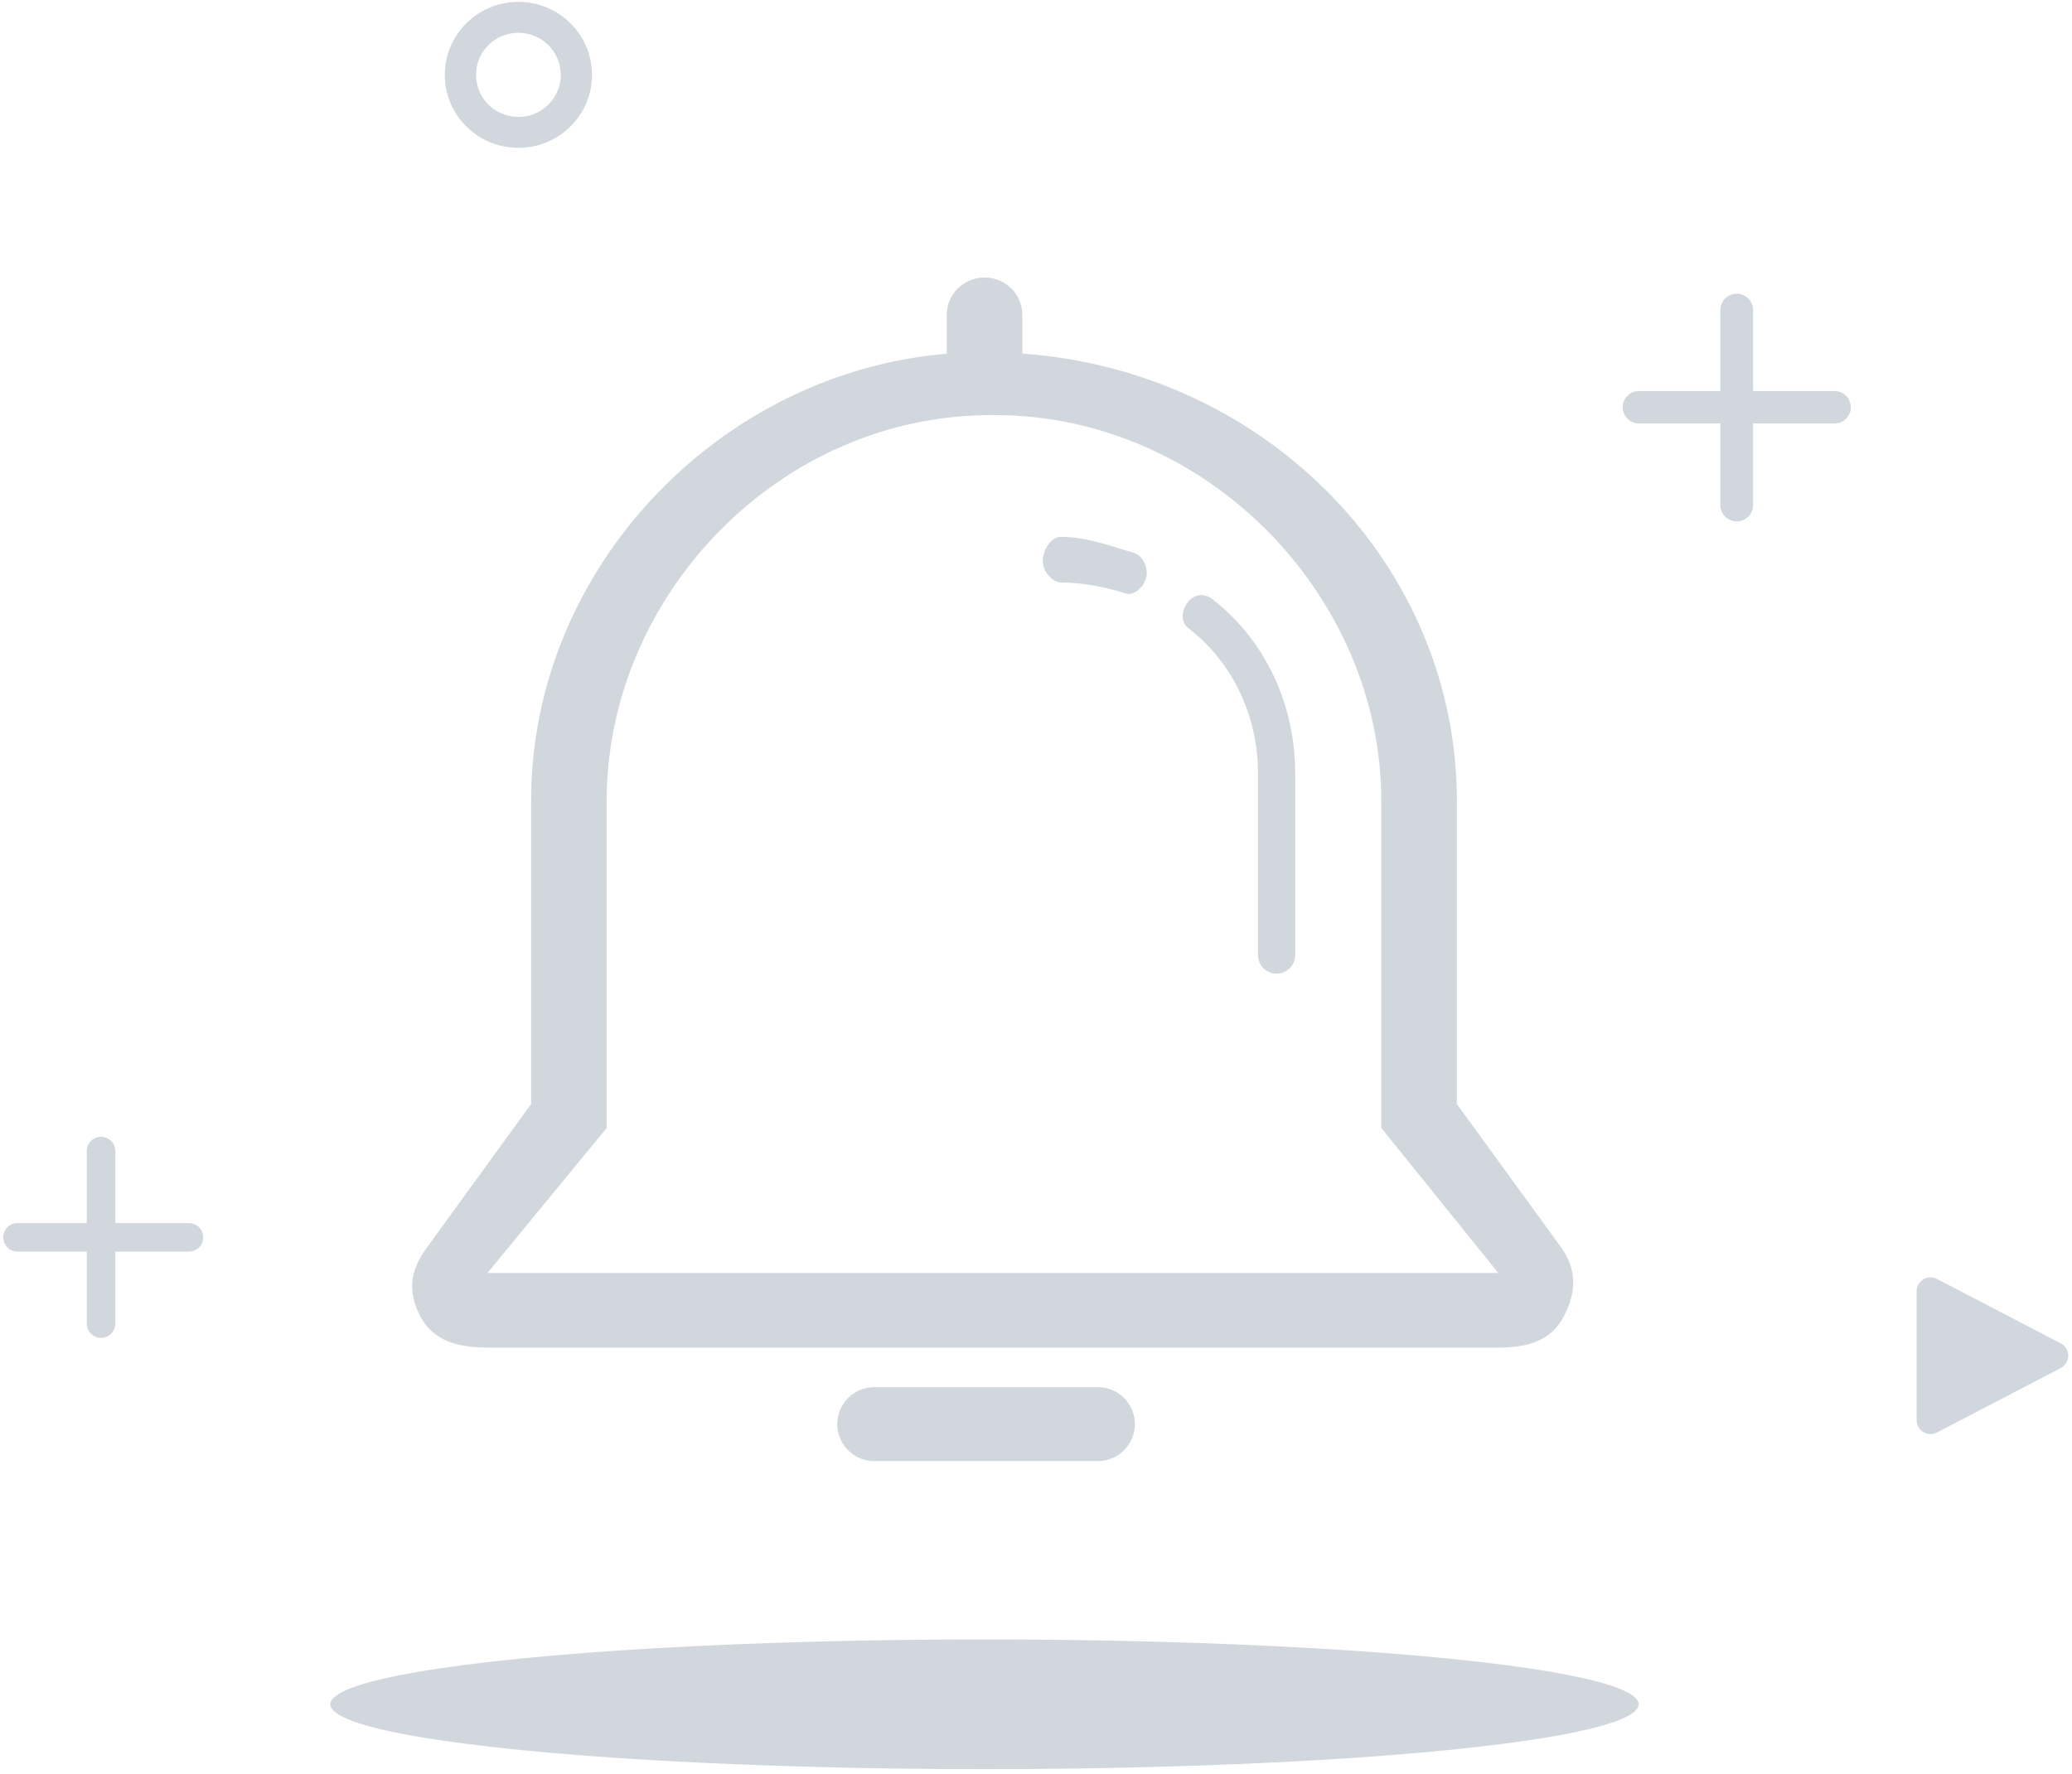 <svg t="MTE4" width="181" height="155" viewBox="0 0 181 155" xmlns="http://www.w3.org/2000/svg"><g transform="translate(-14 -14)" fill="none" fill-rule="evenodd" style="opacity: 0.6;"><path d="M181.429 138.087V126.83a1.216 1.216 0 0 1 1.777-1.079l10.81 5.63a1.216 1.216 0 0 1 0 2.157l-10.81 5.629a1.216 1.216 0 0 1-1.777-1.079zM165.714 39.667c.79 0 1.429.64 1.429 1.428v7.072h7.155a1.417 1.417 0 0 1 0 2.833h-7.156v7.071a1.429 1.429 0 1 1-2.856 0V51h-7.155a1.417 1.417 0 0 1 0-2.833h7.154v-7.072c0-.789.64-1.428 1.43-1.428z" fill="#b2bcc4"/><ellipse fill="#b2bcc4" cx="100" cy="162.917" rx="57.143" ry="5.667"/><path d="M59.286 14.167c3.55 0 6.428 2.854 6.428 6.375 0 3.52-2.878 6.375-6.428 6.375s-6.429-2.855-6.429-6.375c0-3.521 2.878-6.375 6.429-6.375zm0 2.701c-2.043 0-3.699 1.645-3.699 3.674 0 2.028 1.656 3.673 3.699 3.673 2.042 0 3.698-1.645 3.698-3.673 0-2.03-1.656-3.674-3.698-3.674zM22.826 113.333c.69 0 1.248.559 1.248 1.248v6.29h6.432a1.245 1.245 0 0 1 0 2.49h-6.432v6.29a1.247 1.247 0 0 1-2.495 0v-6.29H15.53a1.245 1.245 0 1 1 0-2.49h6.048v-6.29c0-.69.558-1.248 1.247-1.248z" fill="#b2bcc4"/><g fill="#b2bcc4" fill-rule="nonzero"><path d="M150.325 122.929l-9.06-12.46V83.954c0-20.418-16.504-37.52-37.959-39.06v-3.386c0-1.8-1.477-3.259-3.3-3.259-1.823 0-3.301 1.46-3.301 3.26v3.4C76.9 46.551 60.397 63.606 60.397 83.955v26.512l-9.158 12.616c-1.437 1.987-1.645 3.78-.513 5.95 1.132 2.171 3.383 2.717 5.855 2.717h88.308c2.472 0 4.58-.546 5.712-2.717 1.132-2.17 1.161-4.118-.276-6.104zm-93.744 2.304l10.417-12.677v-28.6c0-17.844 15.009-33.687 33.593-33.687h.288c18.586 0 33.782 15.843 33.782 33.686v28.6l10.226 12.676H56.581v.002z"/><path d="M119.886 66.338c-.712-.547-1.576-.416-2.127.286-.55.706-.653 1.718.054 2.266 3.955 3.047 6.08 7.79 6.08 12.686v15.88a1.62 1.62 0 0 0 1.625 1.615 1.62 1.62 0 0 0 1.625-1.615v-15.88c.001-5.887-2.519-11.583-7.257-15.238zm-6.878-4.044c-1.96-.571-4.106-1.377-6.207-1.377h-.16c-.898 0-1.547 1.227-1.547 2.12s.806 1.867 1.705 1.867c1.795 0 3.627.384 5.294.87.153.044.305.128.456.128.704 0 1.352-.677 1.56-1.38.254-.858-.24-1.977-1.101-2.228zm-3.117 72.913H90.392a3.24 3.24 0 0 0-3.25 3.23 3.24 3.24 0 0 0 3.25 3.23h19.5a3.24 3.24 0 0 0 3.248-3.23 3.24 3.24 0 0 0-3.249-3.23z"/></g></g></svg>